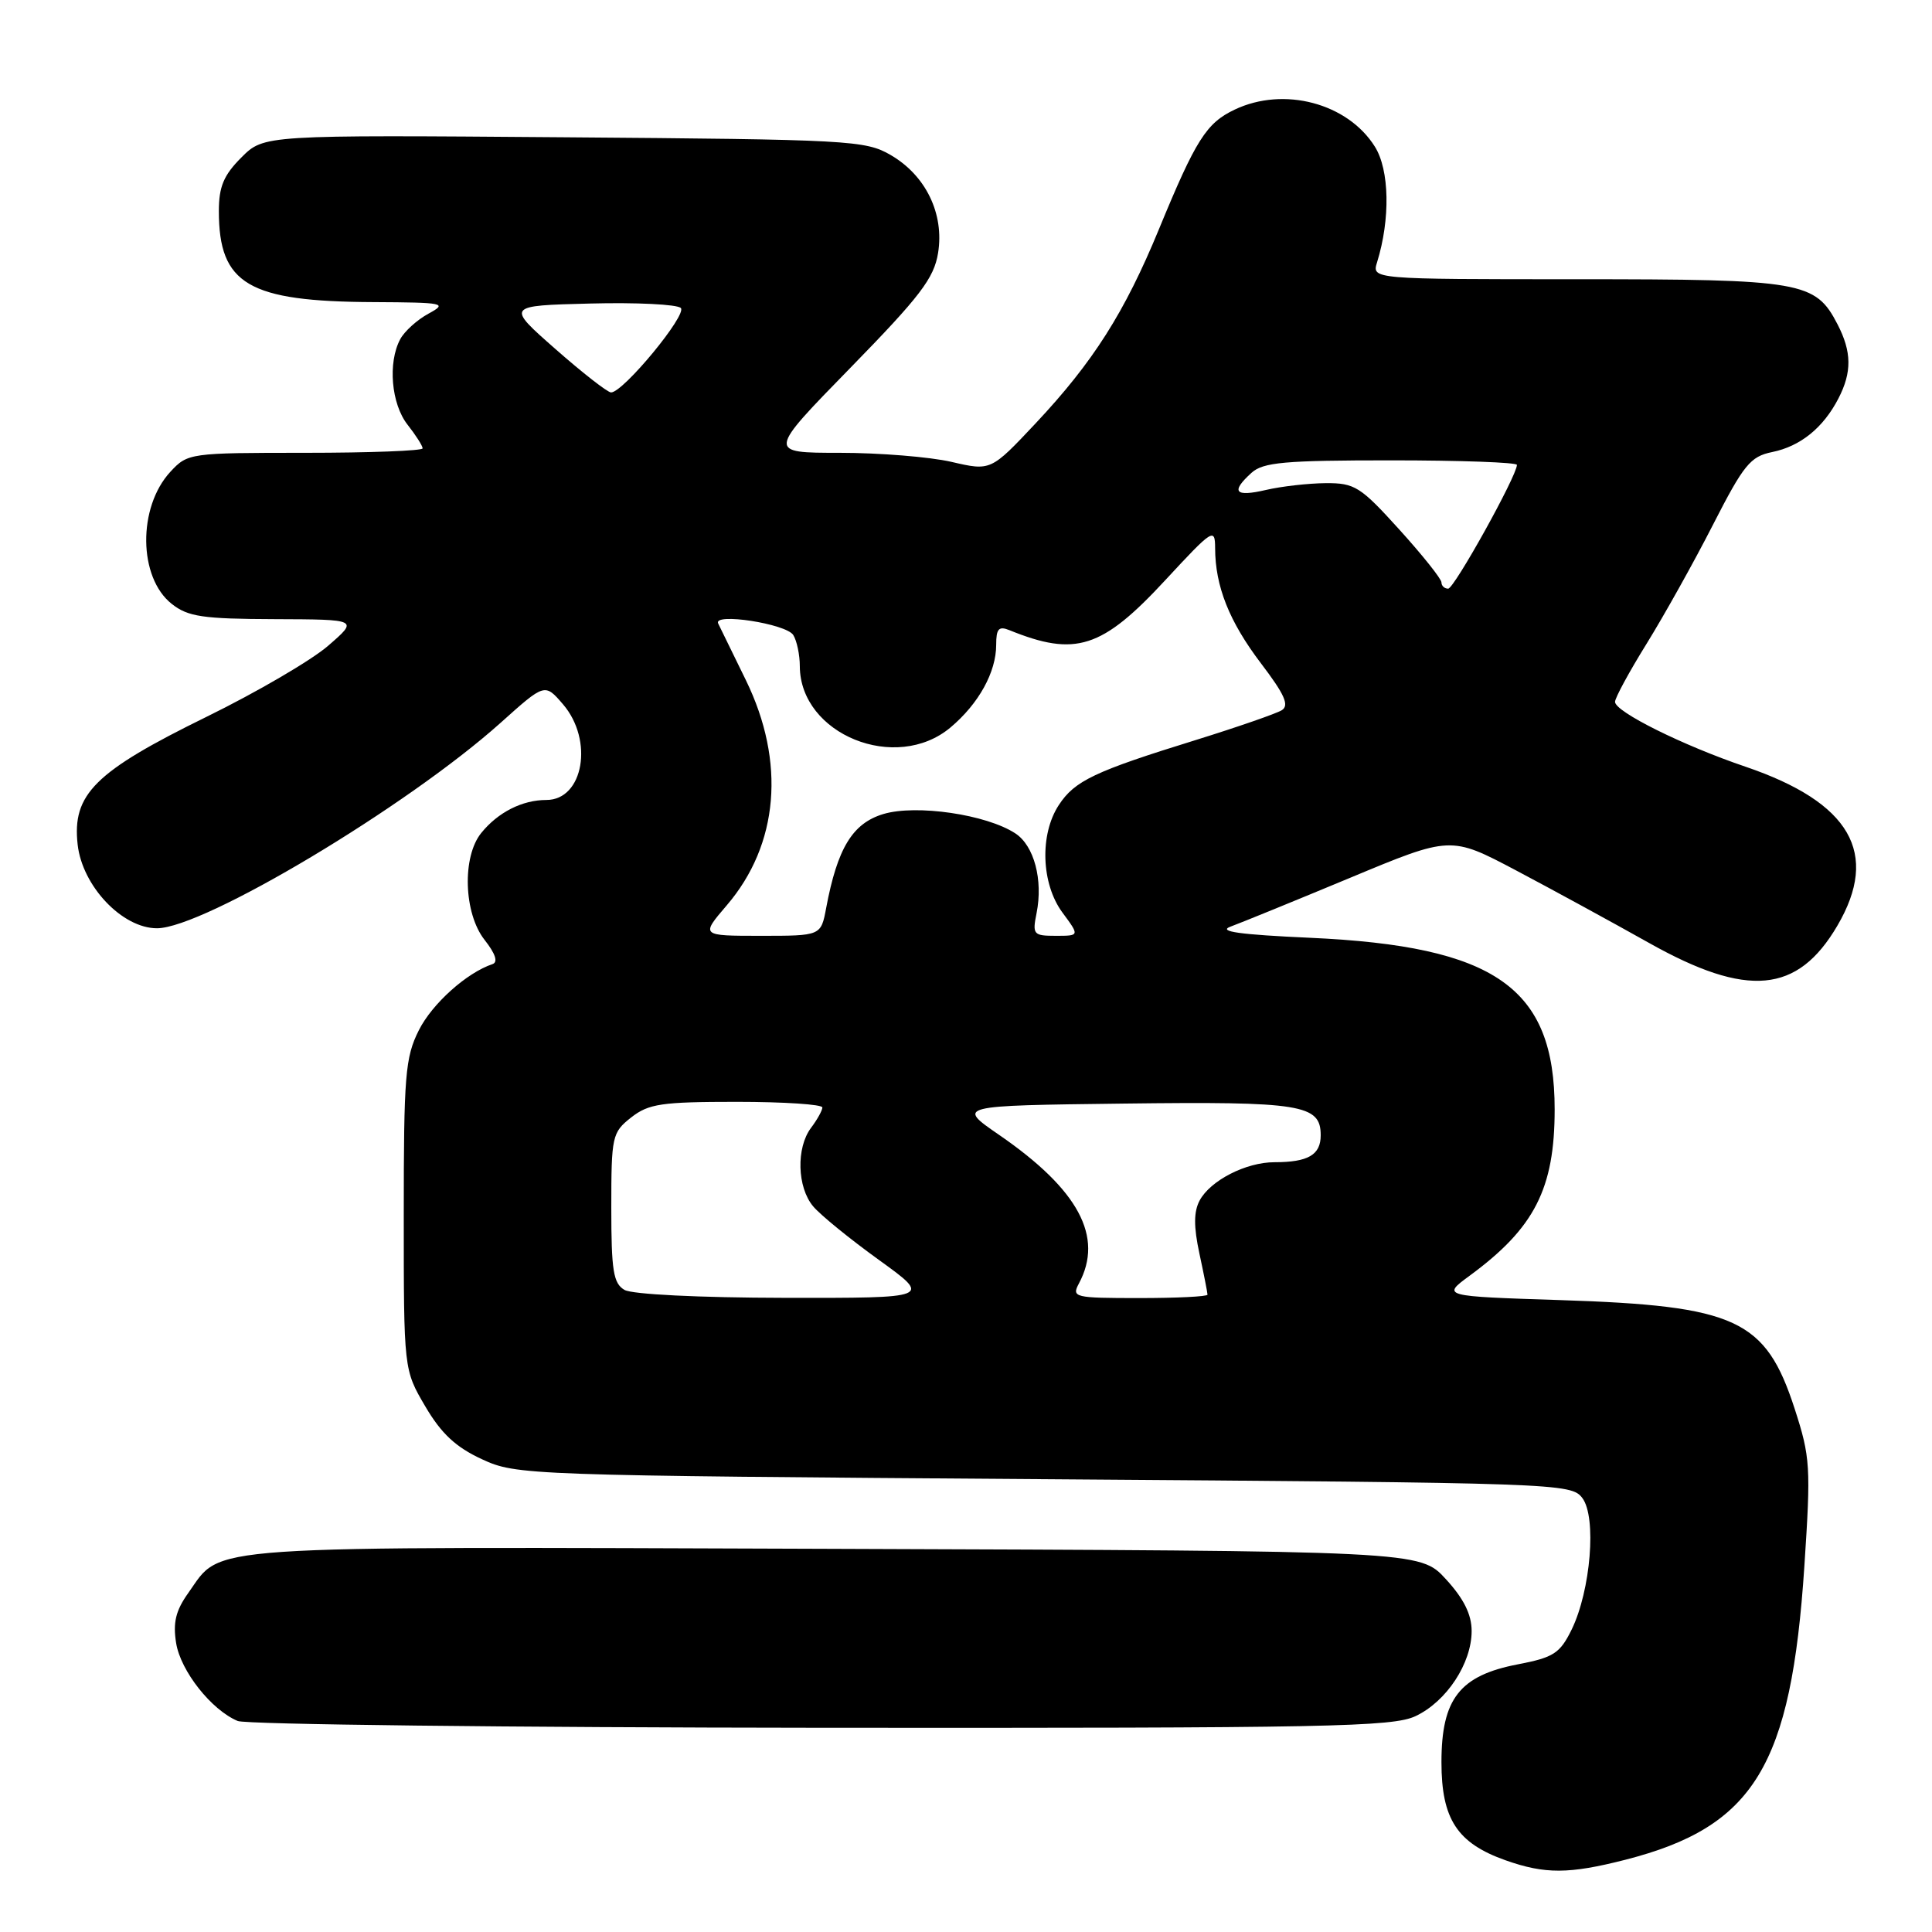 <?xml version="1.0" encoding="UTF-8" standalone="no"?>
<!DOCTYPE svg PUBLIC "-//W3C//DTD SVG 1.1//EN" "http://www.w3.org/Graphics/SVG/1.1/DTD/svg11.dtd" >
<svg xmlns="http://www.w3.org/2000/svg" xmlns:xlink="http://www.w3.org/1999/xlink" version="1.1" viewBox="0 0 256 256">
 <g >
 <path fill="currentColor"
d=" M 215.36 246.43 C 232.45 242.05 237.34 234.03 239.09 207.50 C 239.96 194.35 239.88 193.08 237.80 186.66 C 233.95 174.82 230.09 173.03 206.76 172.27 C 191.03 171.76 191.03 171.76 194.76 169.02 C 203.34 162.71 206.00 157.50 206.00 146.99 C 206.00 130.86 198.16 125.37 173.56 124.26 C 164.25 123.84 161.31 123.43 163.06 122.78 C 164.40 122.29 171.51 119.39 178.86 116.33 C 192.22 110.76 192.22 110.76 200.86 115.32 C 205.61 117.83 213.55 122.16 218.50 124.94 C 231.53 132.26 238.19 131.65 243.46 122.66 C 249.09 113.06 245.20 106.33 231.28 101.59 C 222.97 98.77 214.00 94.31 214.00 93.00 C 214.00 92.47 215.89 88.99 218.20 85.27 C 220.50 81.55 224.46 74.47 226.98 69.53 C 231.05 61.57 231.93 60.49 234.82 59.90 C 238.56 59.14 241.59 56.69 243.60 52.80 C 245.40 49.32 245.37 46.62 243.48 42.97 C 240.55 37.30 238.79 37.00 208.93 37.00 C 181.77 37.00 181.77 37.00 182.47 34.75 C 184.24 29.03 184.12 22.51 182.17 19.42 C 178.55 13.66 170.11 11.43 163.61 14.52 C 159.85 16.30 158.46 18.49 153.57 30.36 C 149.01 41.43 144.84 47.98 137.24 56.08 C 131.29 62.41 131.29 62.41 126.07 61.20 C 123.20 60.54 116.53 60.00 111.26 60.00 C 101.68 60.00 101.68 60.00 112.67 48.75 C 121.92 39.28 123.76 36.87 124.30 33.52 C 125.14 28.33 122.67 23.23 118.00 20.53 C 114.67 18.60 112.56 18.48 74.74 18.19 C 34.97 17.88 34.97 17.88 31.99 20.86 C 29.64 23.21 29.00 24.73 29.00 27.97 C 29.00 37.67 32.90 39.96 49.50 40.03 C 58.90 40.08 59.34 40.17 56.78 41.56 C 55.28 42.37 53.59 43.90 53.03 44.95 C 51.37 48.05 51.84 53.52 54.00 56.27 C 55.10 57.67 56.00 59.08 56.00 59.41 C 56.00 59.73 49.00 60.00 40.45 60.00 C 25.14 60.00 24.87 60.04 22.58 62.51 C 18.23 67.21 18.32 76.54 22.77 80.03 C 24.91 81.72 26.88 82.01 36.38 82.04 C 47.50 82.08 47.50 82.08 43.50 85.55 C 41.30 87.47 34.04 91.71 27.37 94.98 C 12.55 102.25 9.54 105.24 10.29 111.92 C 10.91 117.42 16.20 123.00 20.80 123.00 C 26.98 123.00 53.95 106.87 66.35 95.76 C 72.19 90.52 72.19 90.52 74.60 93.32 C 78.69 98.08 77.32 106.00 72.40 106.00 C 69.20 106.00 65.99 107.63 63.77 110.37 C 61.21 113.53 61.44 121.02 64.21 124.54 C 65.65 126.37 66.02 127.49 65.26 127.75 C 61.84 128.89 57.26 133.00 55.50 136.51 C 53.69 140.11 53.50 142.50 53.50 161.00 C 53.50 181.50 53.50 181.50 56.35 186.35 C 58.47 189.96 60.39 191.75 63.85 193.35 C 68.43 195.47 69.53 195.51 138.33 196.00 C 206.69 196.49 208.19 196.54 209.67 198.50 C 211.58 201.03 210.78 210.74 208.25 215.93 C 206.70 219.08 205.87 219.62 201.14 220.53 C 193.42 222.01 191.00 225.10 191.00 233.50 C 191.00 241.04 193.08 244.23 199.50 246.50 C 204.73 248.35 207.91 248.33 215.36 246.43 Z  M 187.58 227.39 C 191.68 225.45 195.00 220.40 195.00 216.12 C 195.00 213.93 193.96 211.83 191.58 209.24 C 188.15 205.50 188.15 205.50 110.56 205.23 C 25.22 204.94 29.53 204.64 24.96 211.06 C 23.28 213.41 22.90 215.00 23.34 217.73 C 23.95 221.44 28.02 226.59 31.50 228.04 C 32.60 228.50 67.41 228.90 108.85 228.94 C 176.06 228.99 184.56 228.83 187.58 227.39 Z  M 82.75 170.92 C 81.27 170.06 81.00 168.38 81.00 160.02 C 81.00 150.54 81.11 150.06 83.63 148.07 C 85.95 146.25 87.65 146.00 97.63 146.00 C 103.89 146.00 108.99 146.34 108.97 146.75 C 108.95 147.16 108.28 148.37 107.47 149.44 C 105.48 152.08 105.62 157.32 107.75 159.85 C 108.71 161.00 112.64 164.19 116.48 166.96 C 123.46 172.00 123.46 172.00 103.98 171.97 C 92.62 171.95 83.77 171.51 82.75 170.92 Z  M 142.96 170.07 C 146.28 163.88 142.92 157.63 132.39 150.38 C 126.75 146.50 126.75 146.50 148.91 146.23 C 172.47 145.94 175.00 146.35 175.00 150.43 C 175.00 153.03 173.34 154.00 168.87 154.00 C 165.10 154.00 160.38 156.42 158.96 159.07 C 158.17 160.55 158.16 162.53 158.93 166.11 C 159.52 168.85 160.00 171.30 160.00 171.55 C 160.00 171.80 155.93 172.00 150.96 172.00 C 142.34 172.00 141.98 171.91 142.96 170.07 Z  M 96.30 119.96 C 103.20 111.90 104.12 100.95 98.83 90.12 C 97.05 86.48 95.40 83.10 95.16 82.61 C 94.47 81.15 104.16 82.65 105.11 84.14 C 105.58 84.89 105.98 86.75 105.98 88.29 C 106.03 97.32 118.73 102.47 125.96 96.38 C 129.69 93.24 132.00 89.06 132.00 85.44 C 132.00 83.31 132.34 82.93 133.75 83.50 C 142.52 87.06 146.02 85.94 154.43 76.85 C 160.69 70.09 161.00 69.89 161.01 72.63 C 161.02 77.68 162.88 82.36 167.08 87.89 C 170.23 92.03 170.87 93.47 169.84 94.11 C 169.10 94.56 164.00 96.33 158.50 98.04 C 145.02 102.21 142.41 103.45 140.30 106.67 C 137.74 110.57 137.96 117.10 140.78 120.92 C 143.06 124.00 143.06 124.00 139.90 124.00 C 136.93 124.00 136.78 123.83 137.35 121.00 C 138.23 116.59 137.03 112.06 134.54 110.43 C 130.71 107.92 121.43 106.56 117.06 107.86 C 112.96 109.09 110.96 112.38 109.47 120.32 C 108.78 124.00 108.78 124.00 100.81 124.00 C 92.84 124.00 92.84 124.00 96.30 119.96 Z  M 191.00 77.17 C 191.00 76.71 188.49 73.56 185.42 70.17 C 180.26 64.47 179.51 64.00 175.67 64.02 C 173.37 64.04 169.81 64.44 167.75 64.92 C 163.62 65.88 163.04 65.18 165.83 62.65 C 167.38 61.25 170.22 61.00 184.33 61.00 C 193.50 61.00 201.00 61.27 201.00 61.60 C 201.00 63.04 192.69 78.00 191.89 78.00 C 191.40 78.00 191.00 77.63 191.00 77.17 Z  M 73.60 46.25 C 67.06 40.50 67.06 40.50 78.20 40.22 C 84.32 40.06 89.73 40.33 90.21 40.81 C 91.09 41.69 82.58 52.00 80.97 52.00 C 80.51 52.00 77.19 49.41 73.60 46.25 Z "/>
</g>
</svg>